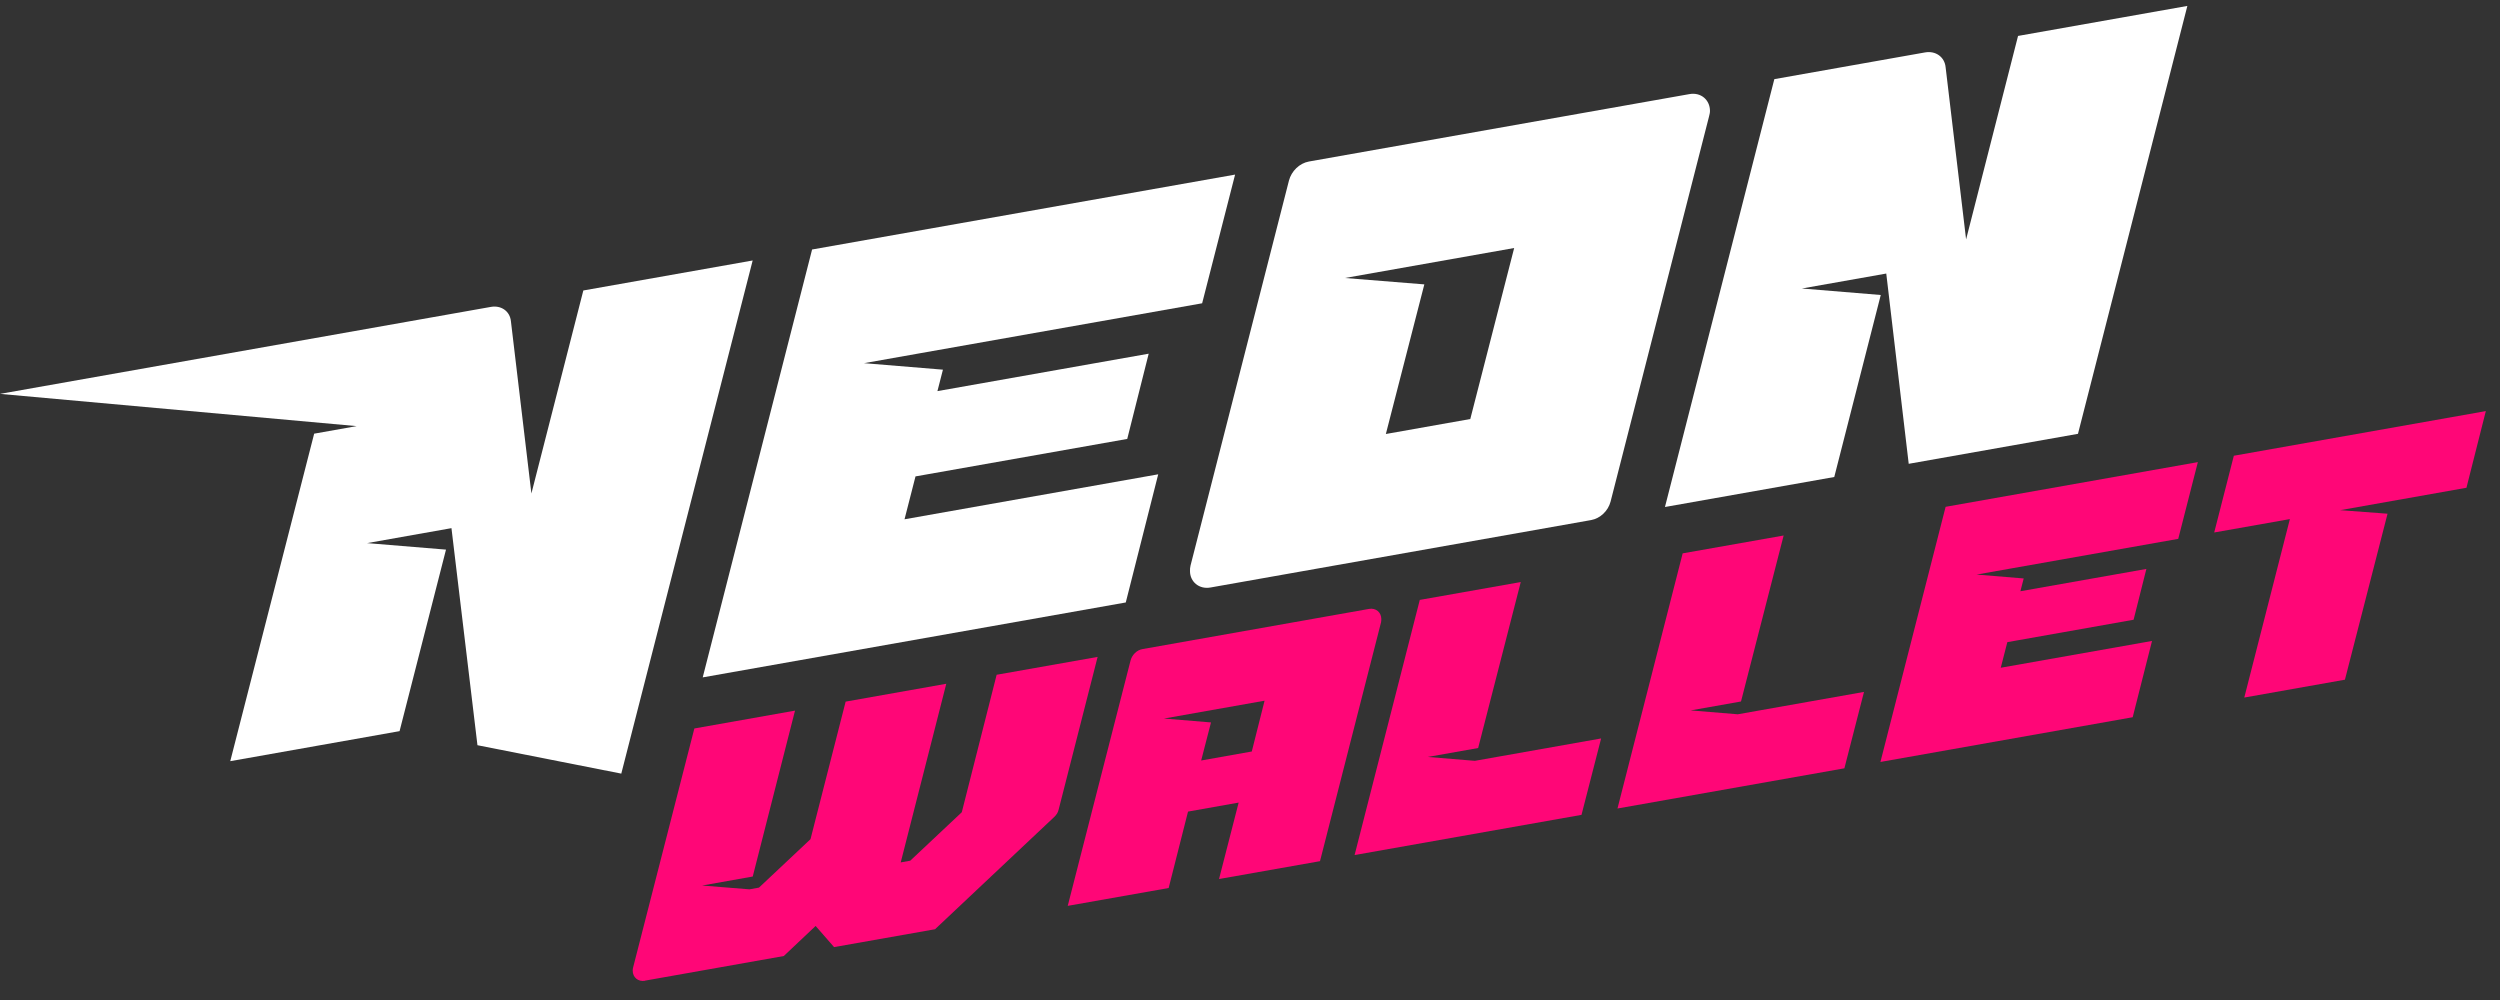 <svg width="105" height="42" viewBox="0 0 105 42" fill="none" xmlns="http://www.w3.org/2000/svg">
<rect x="0" y="0" width="105" height="42" fill="#333333" stroke="none"/>
<path d="M18.963 22.182L15.417 22.811L18.732 23.084L16.782 30.708L9.671 31.969L13.195 18.214L14.979 17.897L0 16.543L20.621 12.889C21.04 12.815 21.418 13.063 21.459 13.496L22.319 20.726L24.5 12.2L31.612 10.94L26.094 32.492L20.053 31.299L18.961 22.18L18.963 22.182Z" fill="white"/>
<path d="M47.28 25.304L29.514 28.45L34.108 10.479L51.874 7.333L50.49 12.738L36.289 15.253L39.603 15.526L39.372 16.427L48.245 14.855L47.344 18.435L38.451 20.009L37.99 21.81L48.645 19.921L47.283 25.301L47.28 25.304Z" fill="white"/>
<path d="M70.959 3.952C71.442 3.867 71.819 4.198 71.819 4.661C71.819 4.744 71.797 4.813 71.778 4.898L67.644 21.068C67.54 21.465 67.203 21.777 66.826 21.843L50.84 24.675C50.358 24.761 49.98 24.43 49.98 23.988C49.98 23.906 49.98 23.842 50.002 23.754L54.136 7.584C54.24 7.187 54.577 6.856 54.974 6.784L70.959 3.952ZM63.596 10.416L56.485 11.676L59.822 11.944L58.206 18.228L61.752 17.599L63.596 10.413V10.416Z" fill="white"/>
<path d="M87.278 18.22L80.166 19.48L79.223 11.489L75.677 12.117L78.992 12.39L77.039 20.034L69.928 21.294L74.522 3.324L80.856 2.201C81.297 2.124 81.675 2.392 81.716 2.825L82.576 10.055L84.758 1.509L91.869 0.249L87.275 18.22H87.278Z" fill="white"/>
<path d="M27.087 41.193C26.8 41.242 26.574 41.047 26.574 40.771C26.574 40.732 26.574 40.683 26.588 40.644L29.163 30.596L33.391 29.846L31.615 36.814L29.489 37.192L31.477 37.352L31.877 37.28L34.041 35.245L35.517 29.468L39.744 28.718L37.83 36.221L38.23 36.149L40.395 34.114L41.859 28.34L46.1 27.59L44.462 34.007C44.437 34.123 44.374 34.222 44.274 34.316L39.272 39.028L35.031 39.778L34.256 38.89L32.919 40.153L27.09 41.187L27.087 41.193Z" fill="#FF0677"/>
<path d="M49.086 37.296L44.845 38.046L47.484 27.739C47.548 27.502 47.746 27.303 47.983 27.262L57.502 25.574C57.789 25.524 58.015 25.72 58.015 25.996C58.015 26.046 58.015 26.084 58.004 26.137L55.44 36.169L51.199 36.919L52.023 33.709L49.897 34.087L49.084 37.294L49.086 37.296ZM48.885 30.179L50.862 30.342L50.449 31.941L52.575 31.563L53.112 29.429L48.885 30.179Z" fill="#FF0677"/>
<path d="M62.082 31.417L59.967 31.792L61.944 31.955L67.247 31.015L66.423 34.224L56.893 35.912L59.631 25.196L63.872 24.446L62.082 31.417Z" fill="#FF0677"/>
<path d="M73.123 29.462L71.008 29.837L72.986 30L78.288 29.06L77.464 32.269L67.934 33.957L70.672 23.241L74.913 22.491L73.123 29.459V29.462Z" fill="#FF0677"/>
<path d="M89.572 30.124L78.978 32.002L81.716 21.286L92.31 19.409L91.486 22.632L83.017 24.132L84.995 24.295L84.857 24.832L90.148 23.895L89.611 26.029L84.308 26.97L84.032 28.045L90.385 26.92L89.572 30.127V30.124Z" fill="#FF0677"/>
<path d="M96.174 21.802L92.997 22.364L93.821 19.141L104.405 17.266L103.591 20.486L98.288 21.427L100.277 21.576L98.487 28.547L94.26 29.297L96.174 21.805V21.802Z" fill="#FF0677"/>
</svg>
